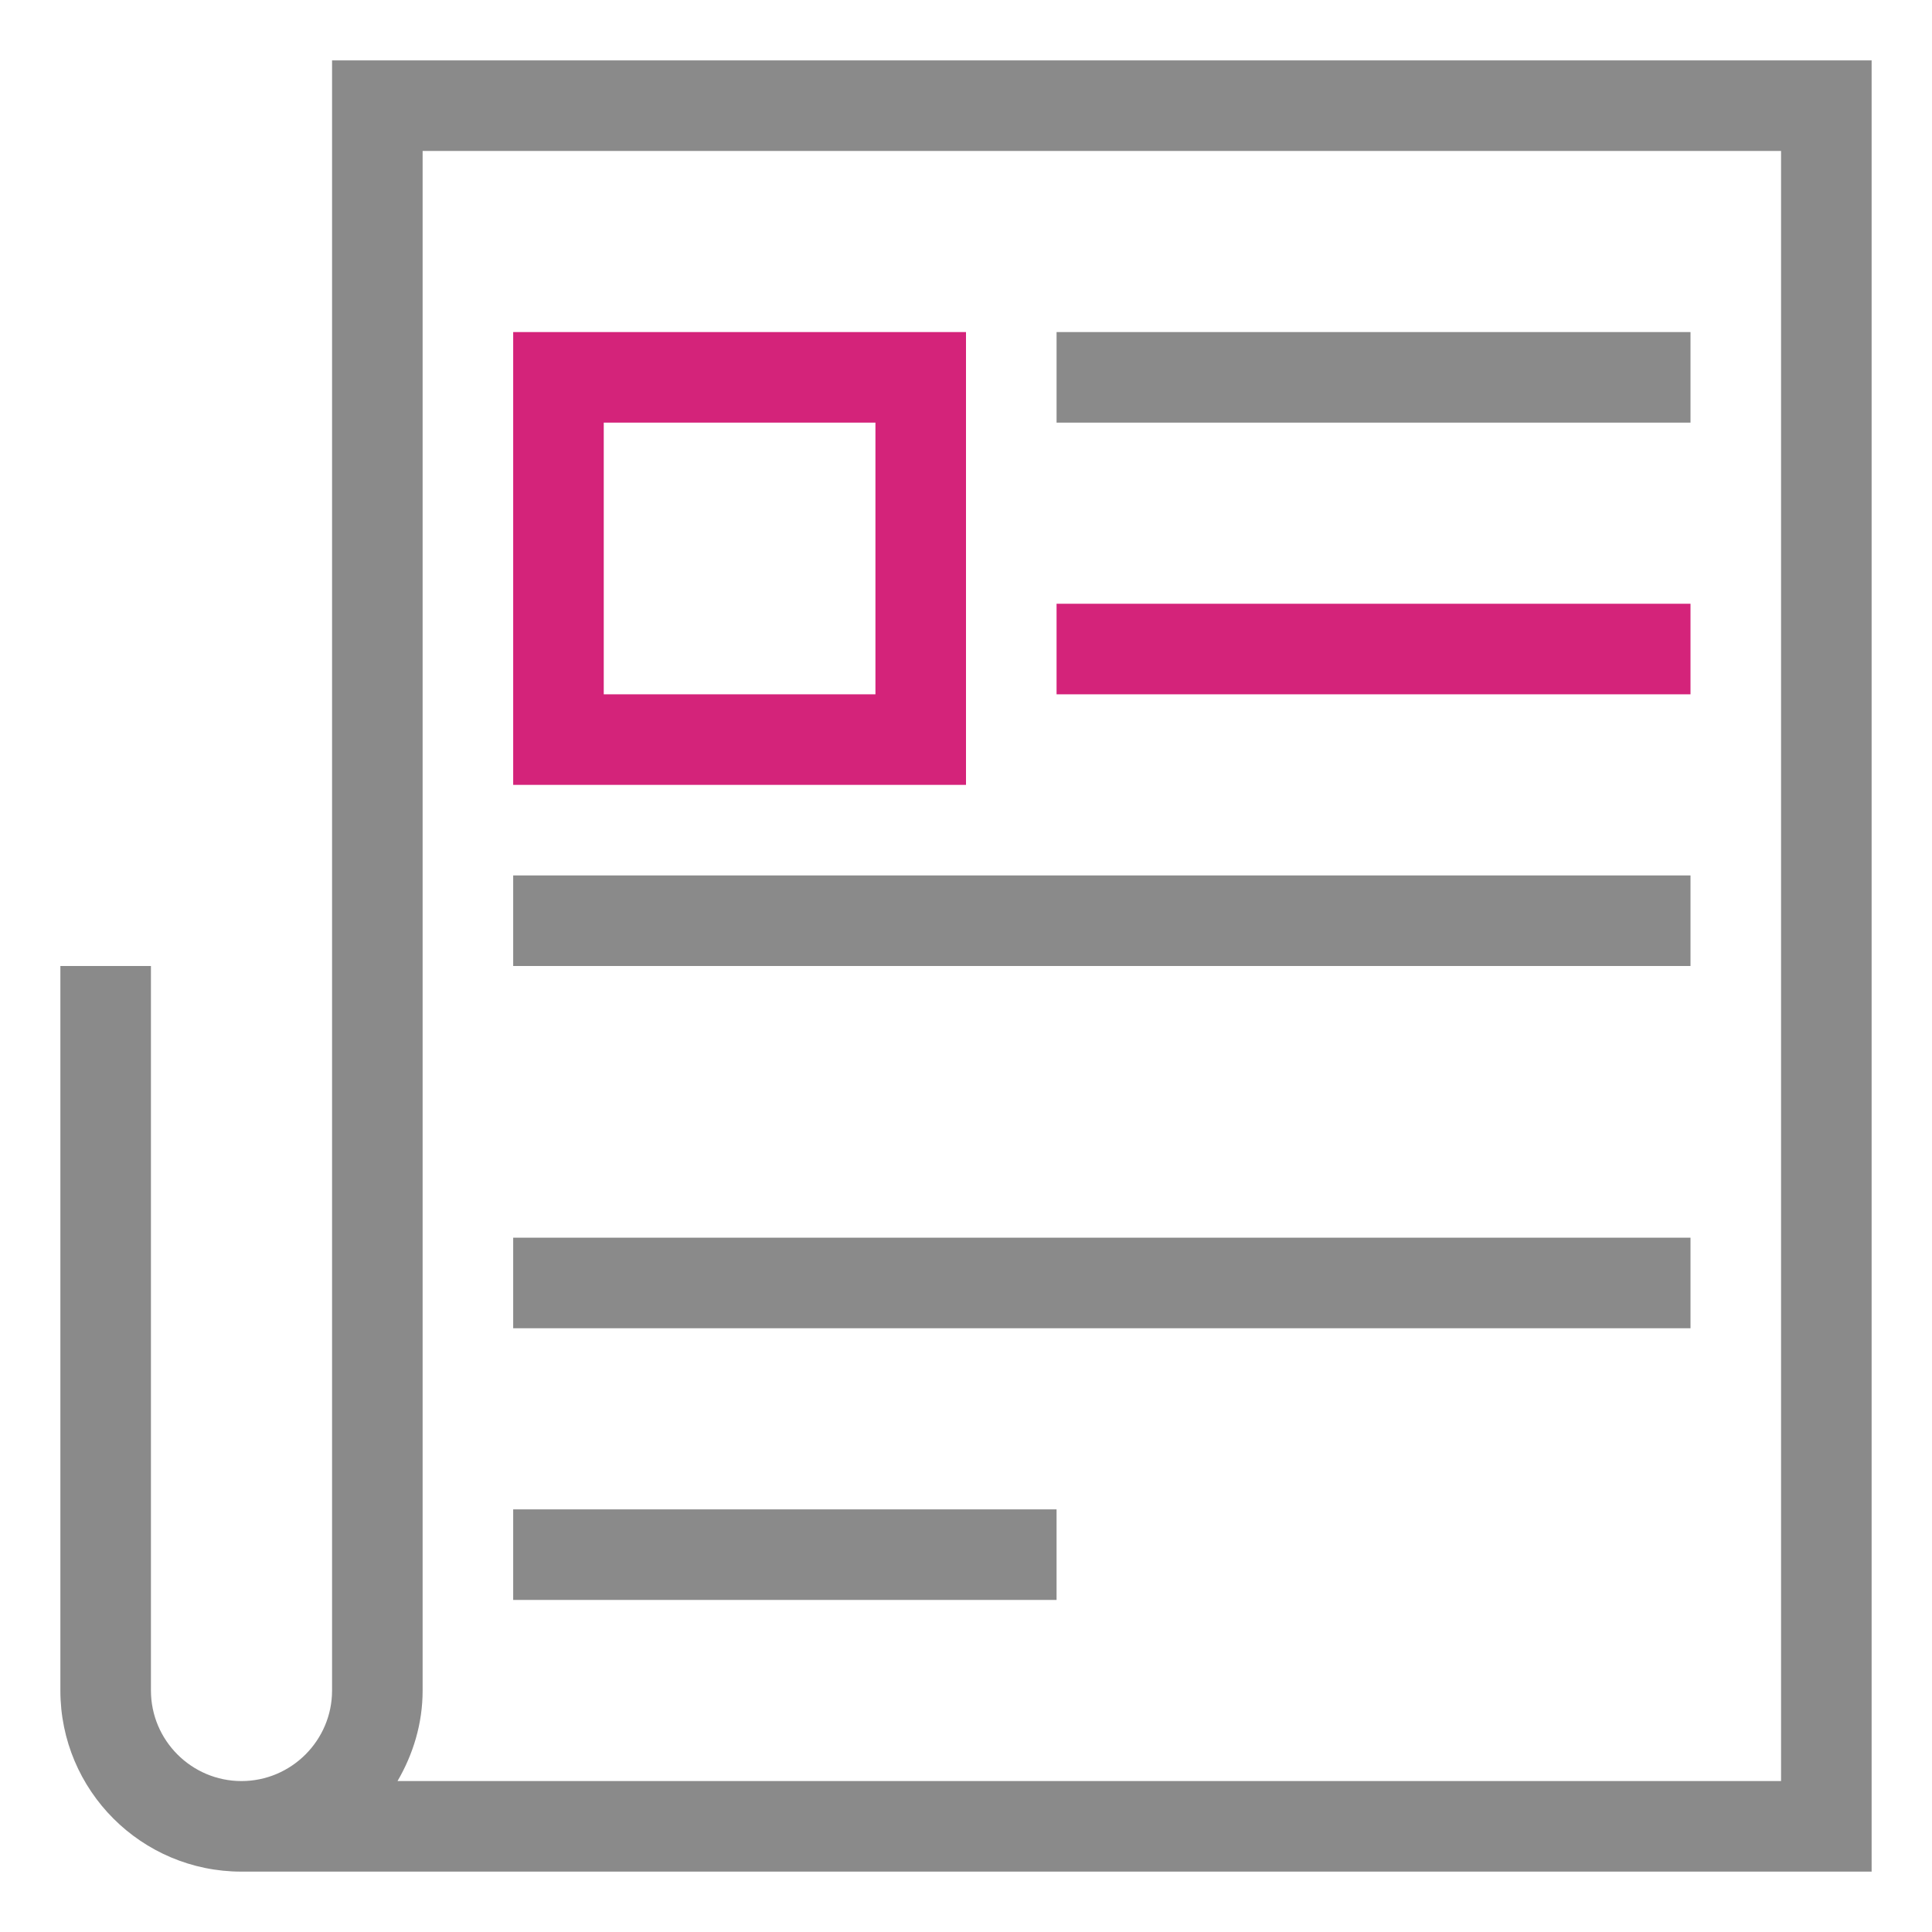 <?xml version="1.0" standalone="no"?><!DOCTYPE svg PUBLIC "-//W3C//DTD SVG 1.1//EN" "http://www.w3.org/Graphics/SVG/1.1/DTD/svg11.dtd"><svg t="1673861997977" class="icon" viewBox="0 0 1024 1024" version="1.1" xmlns="http://www.w3.org/2000/svg" p-id="55870" width="256" height="256" data-spm-anchor-id="a313x.7781069.0.i44" xmlns:xlink="http://www.w3.org/1999/xlink"><path d="M176 32 176 896c0 26.432-21.568 48-48 48-26.496 0-48-21.568-48-48L80 512 32 512l0 384c0 52.992 42.944 96 96 96l864 0 0-960L176 32zM944 944 210.688 944C218.944 929.856 224 913.6 224 896L224 80l720 0L944 944z" fill="#8a8a8a" p-id="55871"></path><path d="M512 176 272 176 272 416 512 416 512 176zM464 368 320 368 320 224l144 0L464 368z" fill="#d4237a" p-id="55872" data-spm-anchor-id="a313x.7781069.0.i41" class="selected"></path><path d="M560 176l336 0 0 48-336 0 0-48Z" fill="#8a8a8a" p-id="55873"></path><path d="M560 320l336 0 0 48-336 0 0-48Z" fill="#d4237a" p-id="55874" data-spm-anchor-id="a313x.7781069.0.i45" class="selected"></path><path d="M272 464l624 0 0 48-624 0 0-48Z" fill="#8a8a8a" p-id="55875"></path><path d="M272 656l624 0 0 48-624 0 0-48Z" fill="#8a8a8a" p-id="55876" data-spm-anchor-id="a313x.7781069.0.i43" class="selected"></path><path d="M272 800l288 0 0 48-288 0 0-48Z" fill="#8a8a8a" p-id="55877"></path></svg>